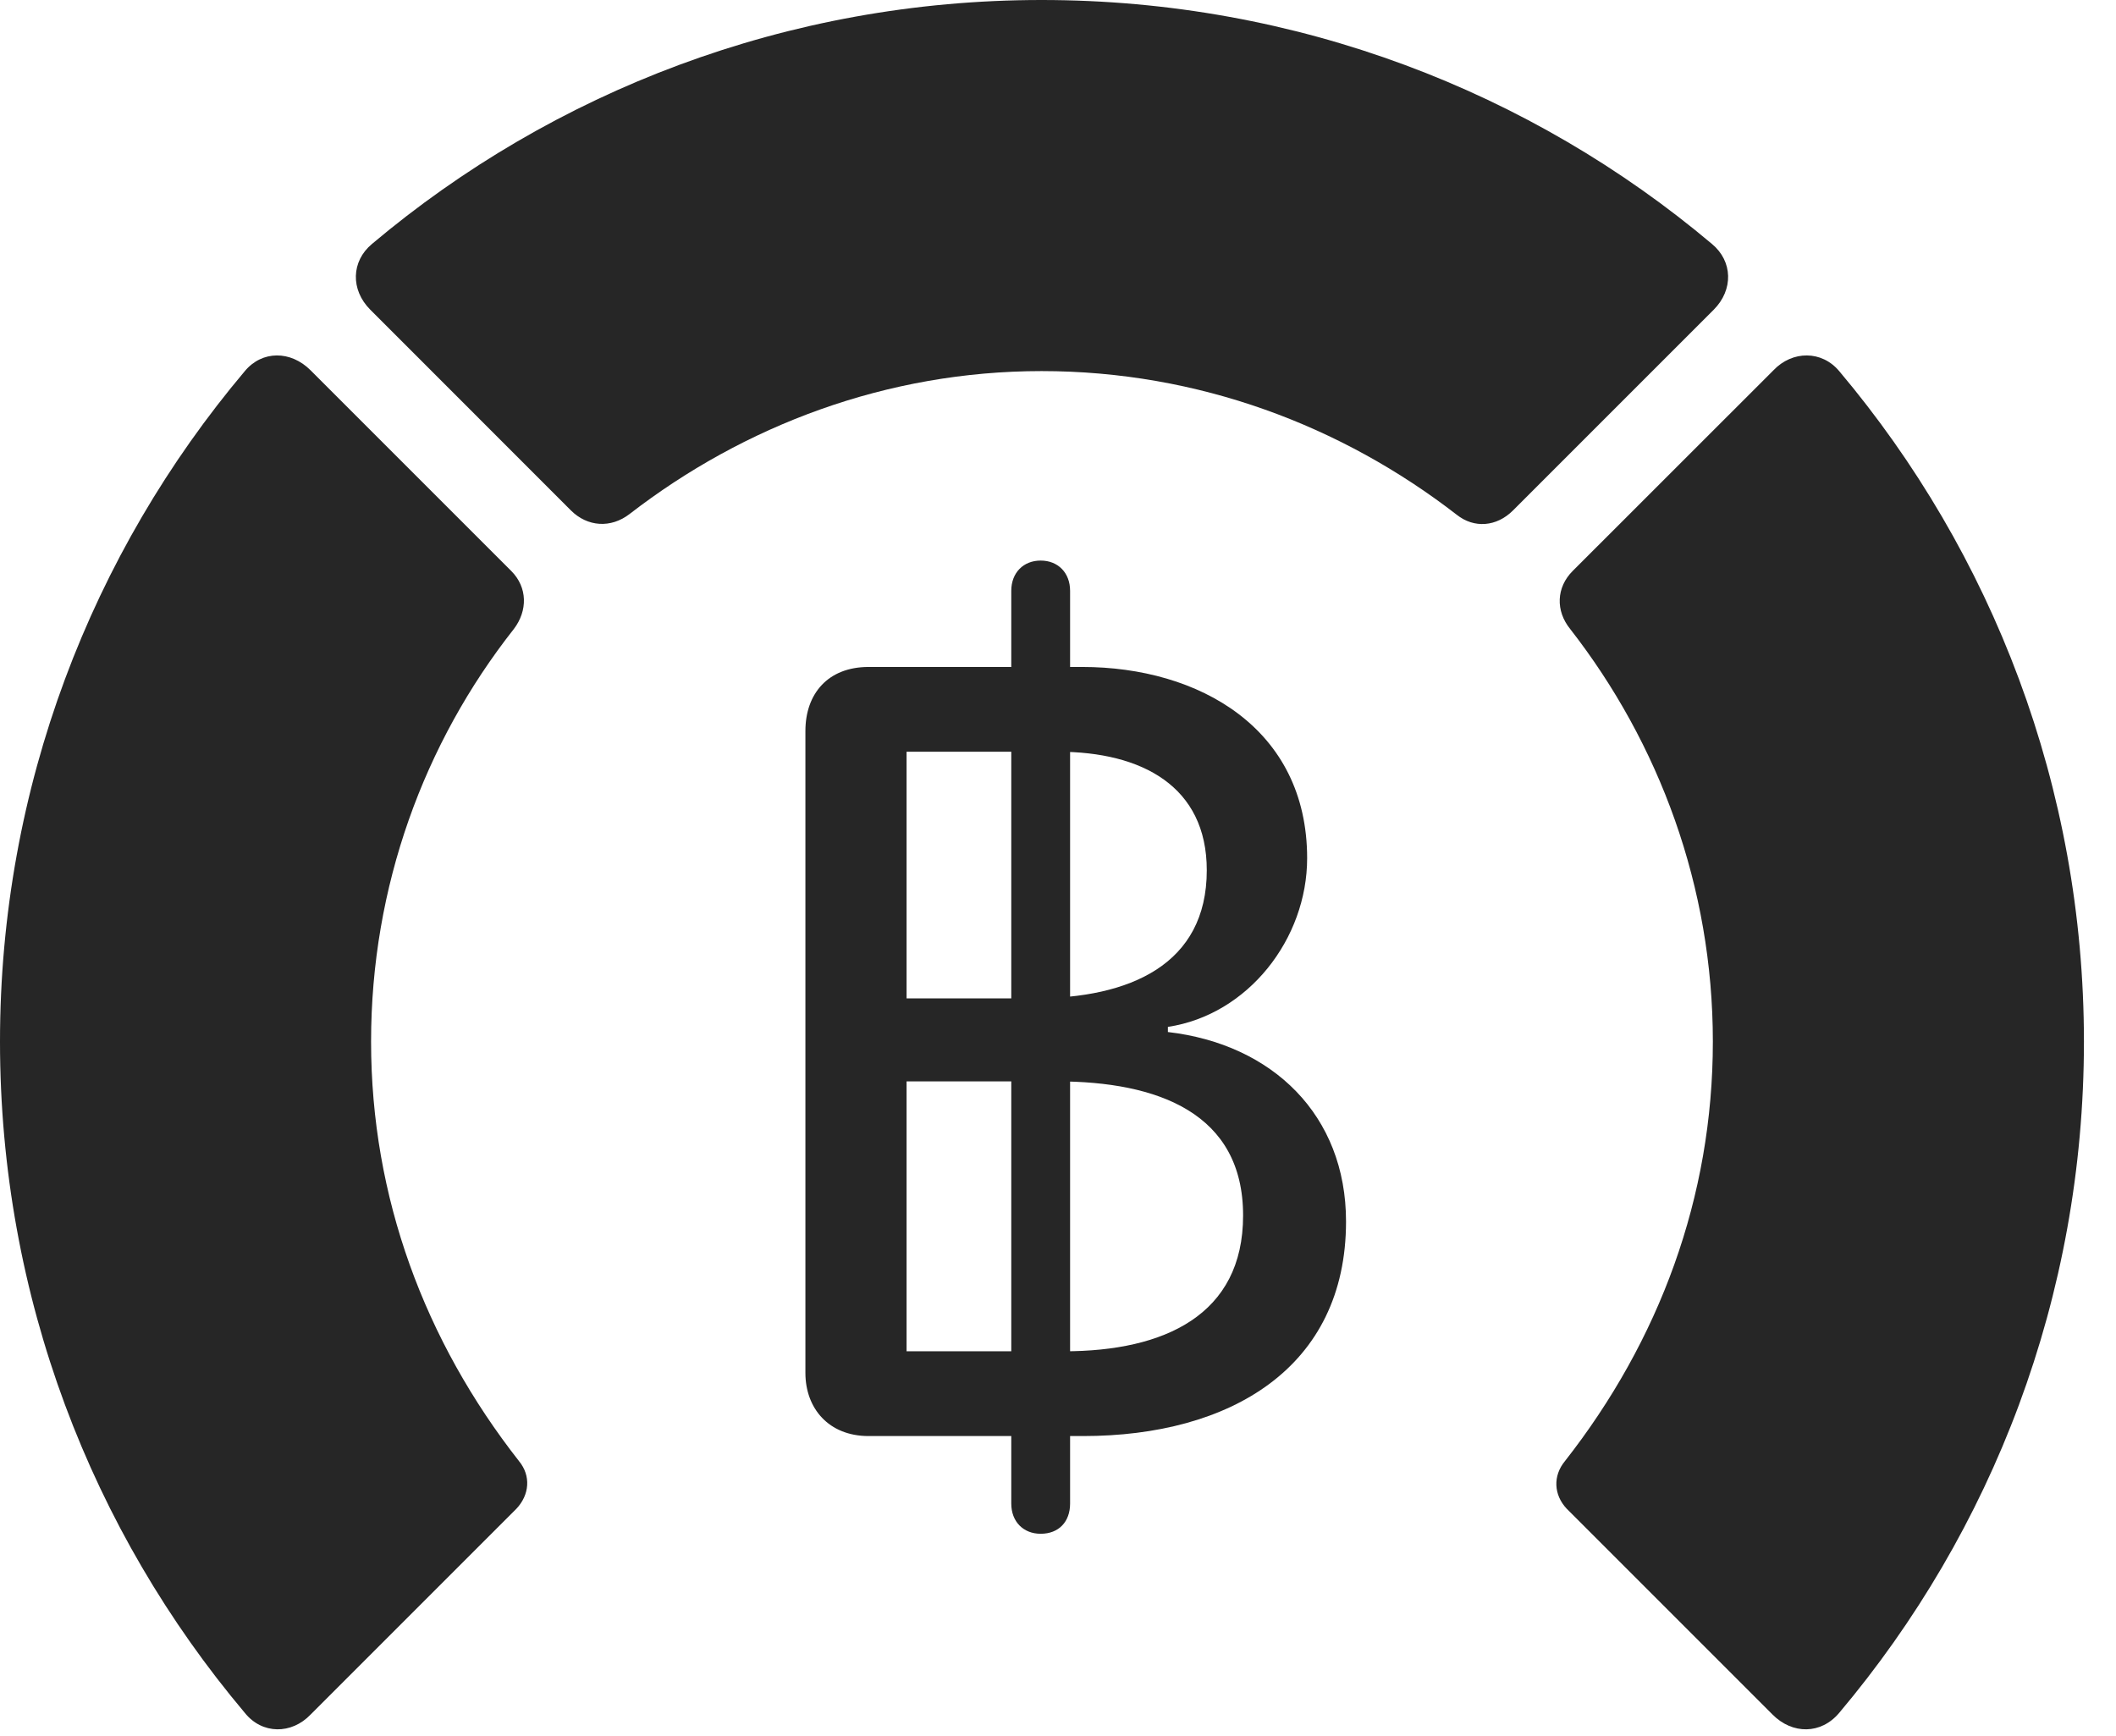 <?xml version="1.0" encoding="UTF-8"?>
<!--Generator: Apple Native CoreSVG 341-->
<!DOCTYPE svg
PUBLIC "-//W3C//DTD SVG 1.1//EN"
       "http://www.w3.org/Graphics/SVG/1.1/DTD/svg11.dtd">
<svg version="1.1" xmlns="http://www.w3.org/2000/svg" xmlns:xlink="http://www.w3.org/1999/xlink" viewBox="0 0 23.887 19.6">
 <g>
  <rect height="19.6" opacity="0" width="23.887" x="0" y="0"/>
  <path d="M23.525 11.758C23.525 8.887 22.49 6.24 20.762 4.189C20.566 3.955 20.234 3.955 20.02 4.18L17.754 6.445C17.568 6.631 17.559 6.895 17.725 7.1C18.73 8.389 19.336 10.01 19.336 11.758C19.336 13.516 18.73 15.137 17.666 16.494C17.529 16.66 17.539 16.875 17.686 17.031L20.01 19.355C20.234 19.58 20.557 19.58 20.762 19.336C22.49 17.285 23.525 14.639 23.525 11.758Z" fill="black" fill-opacity="0.85"/>
  <path d="M11.758 4.189C13.525 4.189 15.146 4.805 16.445 5.811C16.641 5.967 16.895 5.947 17.08 5.762L19.346 3.496C19.57 3.271 19.561 2.949 19.326 2.754C17.285 1.035 14.639 0 11.758 0C8.887 0 6.24 1.035 4.199 2.754C3.965 2.949 3.955 3.271 4.18 3.496L6.445 5.762C6.631 5.947 6.895 5.967 7.109 5.801C8.398 4.805 10.01 4.189 11.758 4.189Z" fill="black" fill-opacity="0.85"/>
  <path d="M0 11.758C0 14.639 1.035 17.285 2.764 19.336C2.959 19.58 3.291 19.58 3.506 19.355L5.83 17.031C5.977 16.875 5.996 16.66 5.859 16.494C4.795 15.137 4.189 13.516 4.189 11.758C4.189 10.01 4.785 8.389 5.801 7.1C5.957 6.895 5.957 6.631 5.771 6.445L3.506 4.18C3.281 3.955 2.959 3.955 2.764 4.189C1.035 6.24 0 8.887 0 11.758Z" fill="black" fill-opacity="0.85"/>
  <path d="M9.805 16.211L12.227 16.211C13.887 16.211 15.195 15.44 15.195 13.789C15.195 12.588 14.365 11.787 13.184 11.65L13.184 11.592C14.092 11.455 14.756 10.596 14.756 9.688C14.756 8.223 13.535 7.529 12.217 7.529L9.805 7.529C9.346 7.529 9.092 7.832 9.092 8.252L9.092 15.498C9.092 15.898 9.355 16.211 9.805 16.211ZM10.234 11.27L10.234 8.486L11.943 8.486C12.891 8.486 13.623 8.877 13.623 9.824C13.623 10.889 12.754 11.27 11.67 11.27ZM10.234 15.254L10.234 12.207L11.924 12.207C13.076 12.207 14.033 12.568 14.033 13.721C14.033 14.844 13.145 15.254 12.012 15.254ZM11.748 17.314C11.953 17.314 12.08 17.178 12.08 16.973L12.08 6.67C12.08 6.465 11.943 6.328 11.748 6.328C11.553 6.328 11.416 6.465 11.416 6.67L11.416 16.973C11.416 17.178 11.553 17.314 11.748 17.314Z" fill="black" fill-opacity="0.85"/>
 </g>
</svg>
